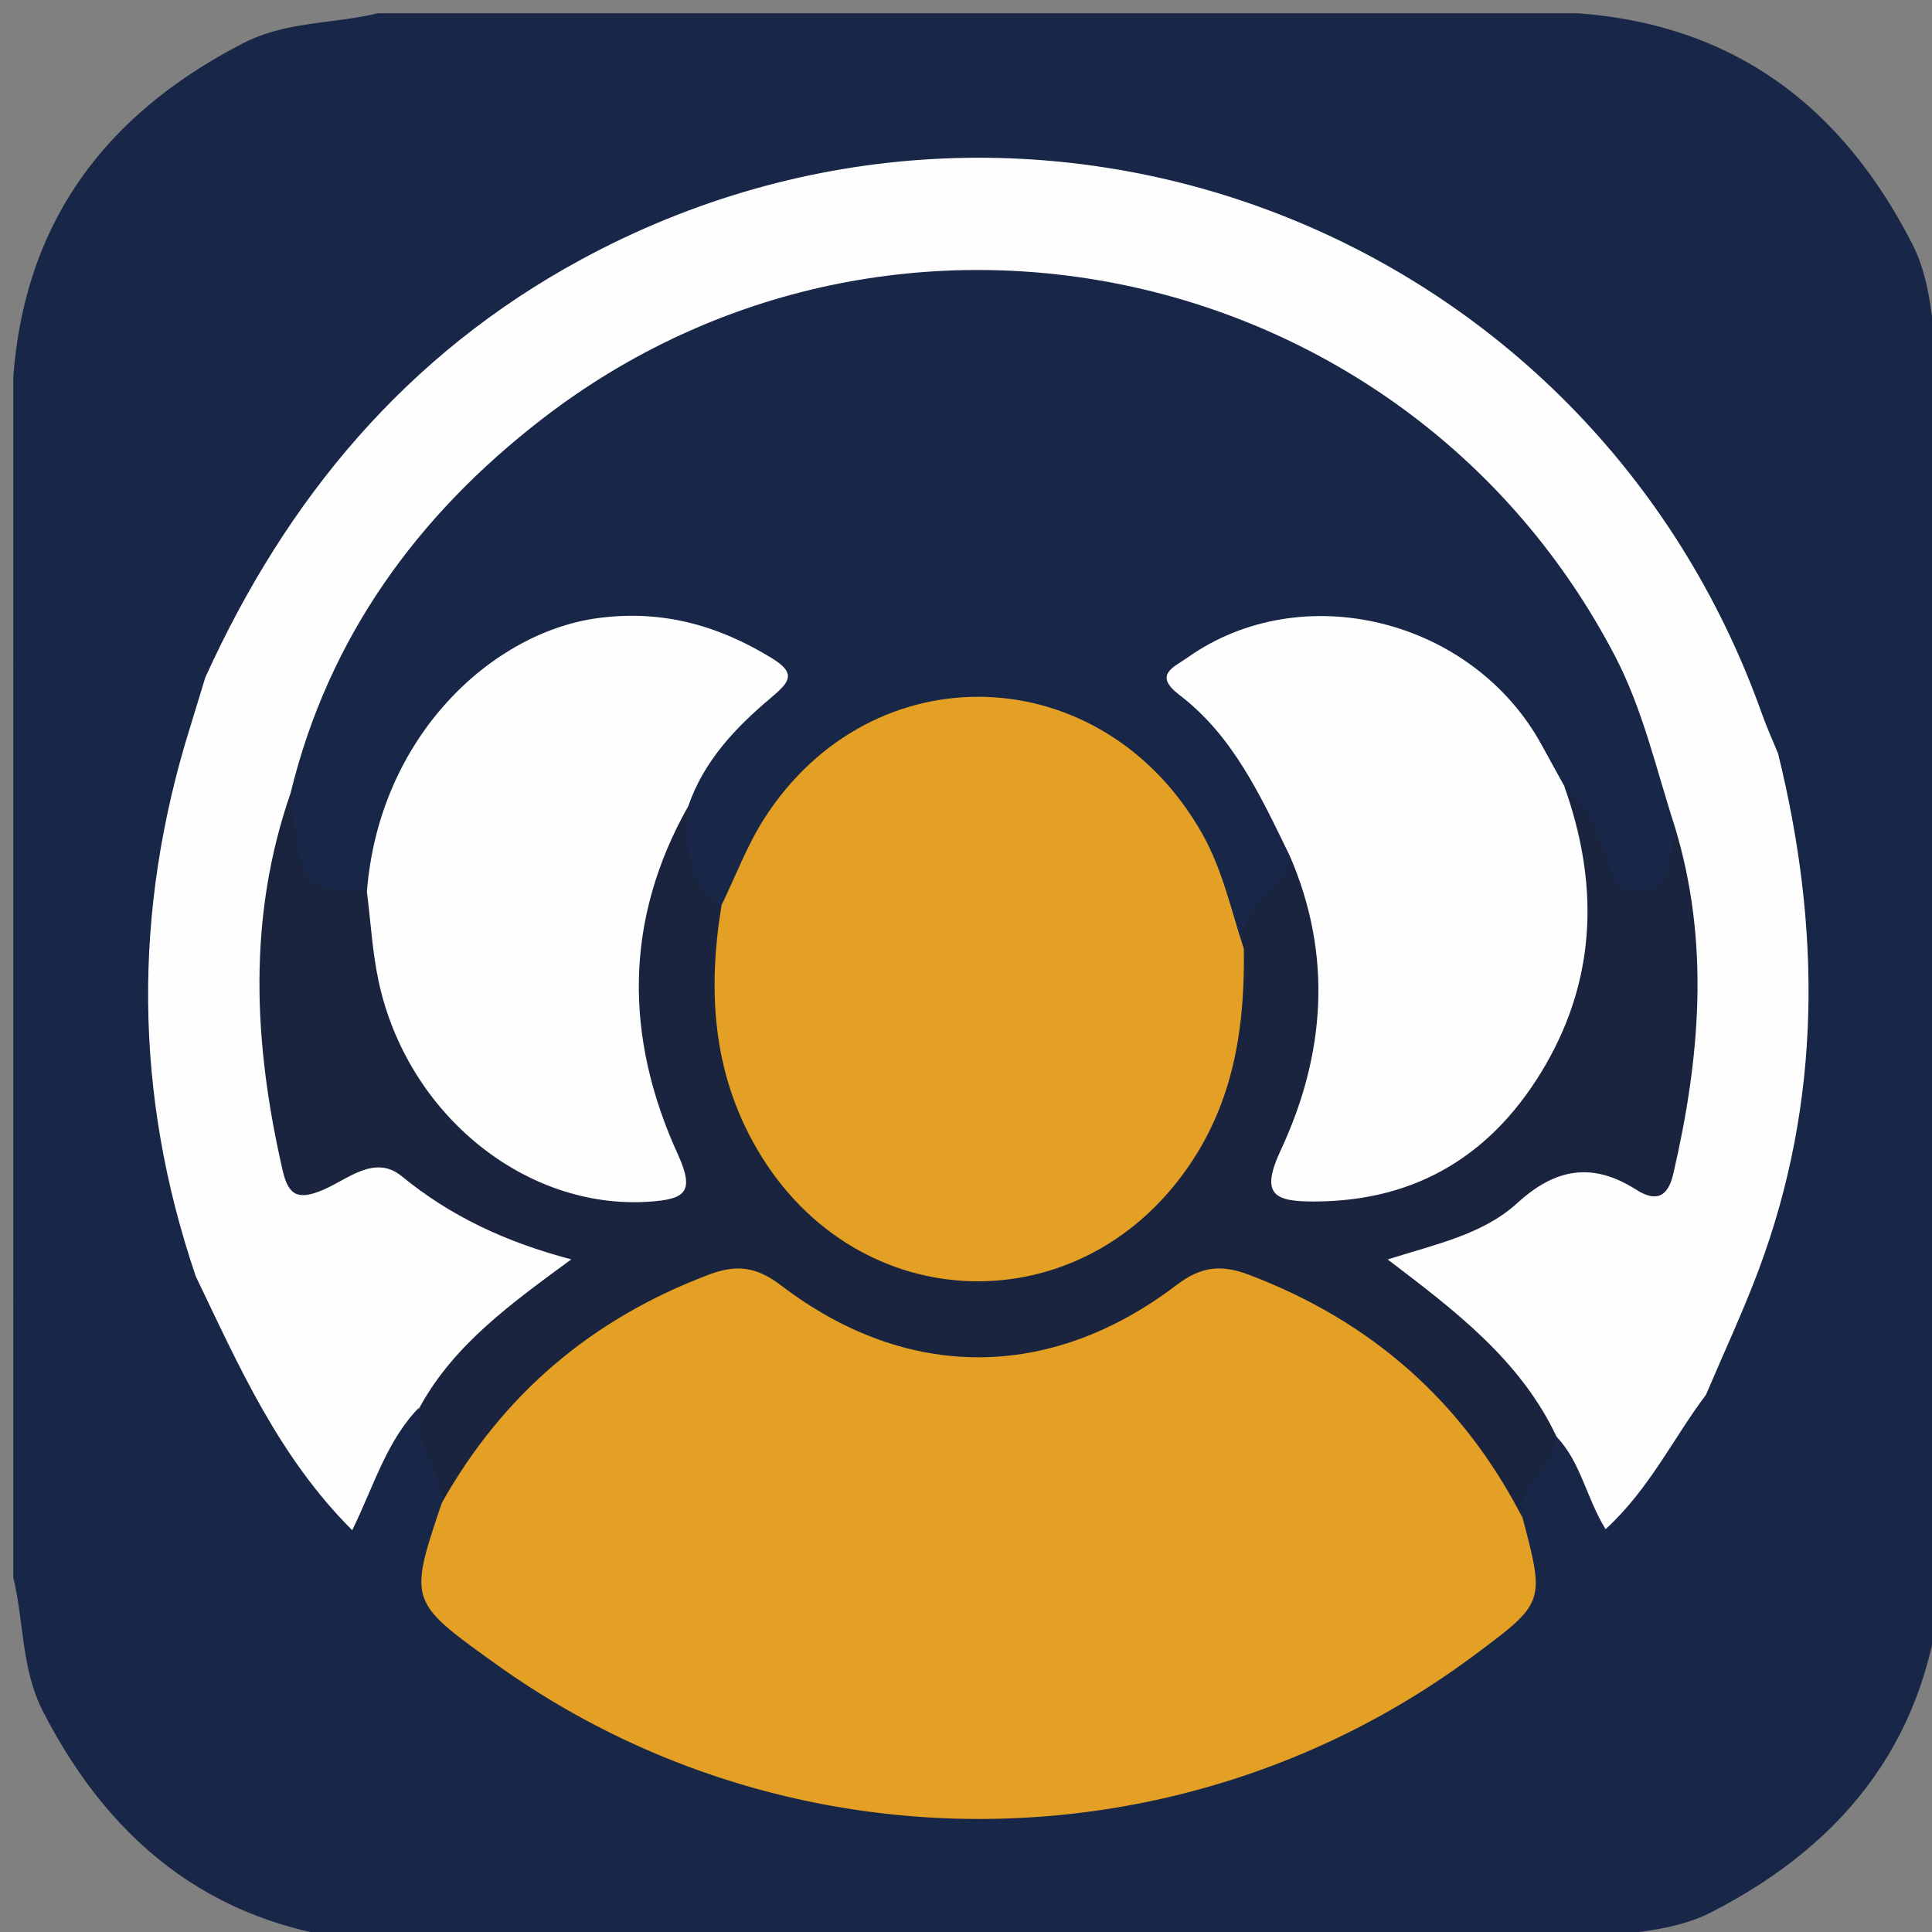 <svg id="Layer_1" data-name="Layer 1" xmlns="http://www.w3.org/2000/svg" viewBox="0 0 1071.04 1071.04"><rect x="0" y="0" width="1071.04" height="1071.04" fill="#808080" stroke="none"/><defs><style>.cls-1{fill:#182747;}.cls-2{fill:#fefefe;}.cls-3{fill:#e4a024;}.cls-4{fill:#1b243e;}</style></defs><title>SyncLounge</title><path class="cls-1" d="M209.31,7.36H874.57C961.34,13.69,1021,59,1060,135.06c12.15,23.68,10.47,49.64,16.49,74.25V458.78c-27.45,15.71-54.58,13.12-75.22-7.81a149.93,149.93,0,0,1-20.49-25.23c-25.59-51.12-46.08-104.62-81.46-151C701.55,15.57,297.61,48.58,145.1,337c-8.2,15.51-13.43,33.43-30.75,42.5a451,451,0,0,1-67.71,6.43c-15.36.28-29.6-2.55-39.28-16.2V209.31C13.69,122.54,59,62.91,135.06,23.85,158.74,11.7,184.7,13.38,209.31,7.36Z"/><path class="cls-1" d="M7.36,874.57V720.13c14.94-14.84,34.16-10.58,52.16-11.59,14.44-.82,29,.66,43.26-2.78,17.13-2.39,21.45,11.4,26.58,22.46,18.2,39.33,41.67,75.33,67.43,110,.52,3.93,5.16-.67,1.55,1-1.33.6-2-.1-2.06-2.09-.56-29.87,15.21-52.6,39.53-56.93,10.88,15.58,15.89,33.15,17.73,51.81-21.11,44.17,3.19,66.59,37.84,89.51,154.83,102.44,359.66,100.92,509.78-4.3,28.7-20.11,47.37-40.72,34.57-77.48,1-17.94,8.4-32.47,23.31-42.86,23.91-4.18,21.53,21.58,35.82,31.33C906,816,914.73,801.87,924.52,788.51c6.05-8.25,10.61-20.37,25.16-15.1,25.63,28,60.2,13.24,90.52,18.6,12,2.12,25.34-4.5,36.32,5.34v77.22c-6.33,86.77-51.61,146.4-127.7,185.46-23.68,12.15-49.64,10.47-74.25,16.49H209.31c-86.77-6.33-146.4-51.61-185.46-127.7C11.7,925.14,13.38,899.18,7.36,874.57Z"/><path class="cls-1" d="M1076.52,797.35c-35.06,14.55-71.48-1-107.3,4.73-16.57,2.66-20.29-15.2-23.5-28.81-9.42-12.9-2.28-24.82,3.17-36,43.61-89.5,49.11-183.37,33.34-279.9-2.18-13.32-7.16-27.24,3.49-39.59,19.86,36.73,51.8,46.68,90.8,41Z"/><path class="cls-1" d="M108.56,707.62c-5.7,11.79-16.27,12.63-27.51,12.55-24.57-.17-49.13,0-73.69,0V369.69c23.86,7.34,48,7.55,72.49,3.6,11.22-1.81,23.18-6.12,33.94,2.32,10.54,11.68,4.94,24.27,1.15,36.08-28.43,88.61-25.29,177.79-5.7,267.36C111.34,688.63,114.23,698.23,108.56,707.62Z"/><path class="cls-2" d="M108.56,707.62c-34.39-101-35-202.29-3.32-304,2.9-9.32,5.7-18.69,8.55-28,45-99.27,111.52-179.23,208.42-231.76C572.6,8.12,881.37,127.13,976.87,396c2.62,7.38,5.89,14.51,8.85,21.76,23.76,96.5,24.44,192.21-10.83,286.39-8.76,23.39-19.4,46.09-29.17,69.1-18.17,24.09-31.2,52.05-55.62,74.48-10.63-17.12-13.7-37.12-27.11-51.15-7.36-1-12.68-5.54-16.9-11-19.32-25.12-42.3-46.4-66.43-66.85-18.44-15.62-17.21-24.85,4-34.66,23.27-10.78,46.1-22.12,68-35.47,14.47-8.83,29.94-8.89,45.57-3.69,12.82,4.27,21.07,1.05,23.66-13,10.44-56.56,14.92-113-1.94-169.27q-34-144.7-154.11-232.17c-166.14-121.08-415.49-80.22-534.42,87.64-27.18,38.35-49.33,78.79-60.5,124.73-20.49,61.82-18.92,124.29-6,187.19,2.72,13.21,9.38,19.19,23,14.53,24.16-8.28,44.5,0,63.8,14.07,15.37,11.16,33.47,16.91,50.56,24.68,13.07,5.93,24.48,17.28,9.78,29.05-26.81,21.49-47,50.58-77.94,67.09-18.66,18.65-25.65,43.91-37.86,68.85C154.28,807.41,132.31,757,108.56,707.62Z"/><path class="cls-3" d="M844.09,841.53c12.36,46.94,12.36,46.94-27.22,76.38C657.09,1036.76,437,1038.67,275.1,922.63c-48.57-34.82-48.57-34.82-30.13-89.57,21.84-78.7,83.92-112.55,153.87-136.92,16.12-5.61,31,2.3,44.5,11.22,67.66,44.68,135.05,44.45,201.8-1.7,19-13.12,37.93-13.85,58.79-5a313.87,313.87,0,0,1,116.33,84.68C834.58,801.93,841,820.75,844.09,841.53Z"/><path class="cls-4" d="M844.09,841.53c-33.13-64.42-83.7-109-151.46-134.74-15.36-5.83-26.48-5-40.42,5.61-70,53.3-149.48,53.39-219.07.29-13.79-10.52-24.76-11.91-40.32-6-64.66,24.42-114,66.22-147.85,126.4.11-18.78-17.64-33.58-11.93-53.61,19.13-34.51,50.45-56.9,83.65-81.32-36.33-9.6-66.88-23.88-94-46.11-15-12.28-30,1.85-43.67,7.62s-19.09,3.25-22.31-10.72c-16.14-70.24-19.67-140.1,4.44-209.44,7.89,3.66,11.19,11.18,12.29,18.56,2.86,19.19,18.19,25.73,32.08,34.06,11.76,15.82,11.22,35.43,16.28,53.32,16.12,57,50.87,95.19,110.13,107.66,29.71,6.25,34.89.56,25.6-27.66C340.9,575,339.33,524.6,356.79,474.28c4.3-12.39,7-27.8,25.27-28.53,14.27,14.65,9.34,38,23.84,52.54,4.32,12.64,1.35,25.3.48,38.08-4.93,72.82,48.35,170.51,148.17,161.14,51.87-4.86,99.86-46,116.94-103.53,6.82-23,8.2-46.56,8.91-70.29,1.8-22.55,12.67-38.94,33.09-48.85,16.8,1.84,18.13,16,21.43,27.92,11.45,41.57,4.3,81.91-8.35,122-9.07,28.68-4.55,33.6,24.69,28.54C827.6,640.07,880.91,560.14,867.05,480c-2.46-14.26-9.4-28.5-1.6-43.18,18.37-8.19,20.66,8.93,26.46,18.09,16.48,26.06,16,26.39,36.44,3,19.68,64.34,14.17,128.52-.72,192.77-3.14,13.54-10,15.56-20.61,8.81-24.12-15.3-44.55-12.05-65.9,7.47-19.13,17.48-45.43,22.82-71.83,31.25,37.48,28.48,73.71,55.9,93.7,98.41C861.33,813.53,840.88,822.56,844.09,841.53Z"/><path class="cls-1" d="M203.4,494.42c-35.86-1.07-37.21-2.83-42.27-54.94,21-86.2,70.34-153.89,139.39-207.21C496.12,81.21,781,144.55,895.3,363.69c15.54,29.8,22.78,62.54,33.05,94.2-1,7.71-1.23,15.66-3.32,23.08-2.27,8.08-8.06,13.09-17.28,13.09-9.48,0-12.83-4.91-15.64-13.74-5.2-16.38-11.4-32.79-25-44.72-17.84-2-21.44-18.66-29.9-29.83-37.55-49.55-97.77-67.12-151.78-44.07-18.21,7.78-24.62,14.24-8.73,33.41,18.75,22.64,42,45.08,38.33,79.32-.7,21.05-31.29,27.32-25.48,51.58-18-5-17.08-22.5-22.29-35.34C641.6,427.58,596.59,395.48,534.69,398c-51.51,2.11-84.59,32-109.73,73.75-6.72,11.17-7.8,27.39-24.94,30-22.09-12.94-18.47-34.53-18.46-54.9-6.66-24.71,12.73-37.51,25-53.09,15.67-19.84,15.26-23.16-8.5-32.42-64.55-25.15-129.61,1.5-164.88,66.05C221.37,449.08,219.05,474.68,203.4,494.42Z"/><path class="cls-3" d="M400,501.79c7.71-15.9,14-32.74,23.38-47.55,60-94.17,188.17-89.55,243.17,8.1,11.31,20.08,15.93,42.23,23,63.67.57,41.13-4.84,80.62-27.81,116.32-59.81,93-186.74,90.08-242.24-5.62C394.86,594.24,392.29,548.81,400,501.79Z"/><path class="cls-2" d="M715,474.43c-16-32.74-31.13-66.22-61.13-89.14-14.76-11.28-3.22-15.32,4.46-20.76C721.8,319.58,816.47,343,854.73,413.12c4.1,7.51,8.24,15,12.36,22.48,19,53,18.36,105.1-10.17,154.55-28.31,49.05-70.69,75.92-128.6,75.92-21.45,0-30-3.44-18.35-28.37C734.67,584.81,738.92,529.64,715,474.43Z"/><path class="cls-2" d="M203.4,494.42c6.64-86.08,69.32-144,128.22-151.79,35.08-4.67,66.2,3.88,95.89,22,14.06,8.58,10.62,13.18-.08,22.17-19.55,16.41-37.24,35-45.87,60.08-35.75,63.3-35.33,128.32-5.8,193,9.69,21.22,3.86,24.91-15.69,26.28-68.32,4.76-134.16-48-150.13-121.95C206.42,527.89,205.51,511,203.4,494.42Z"/></svg>